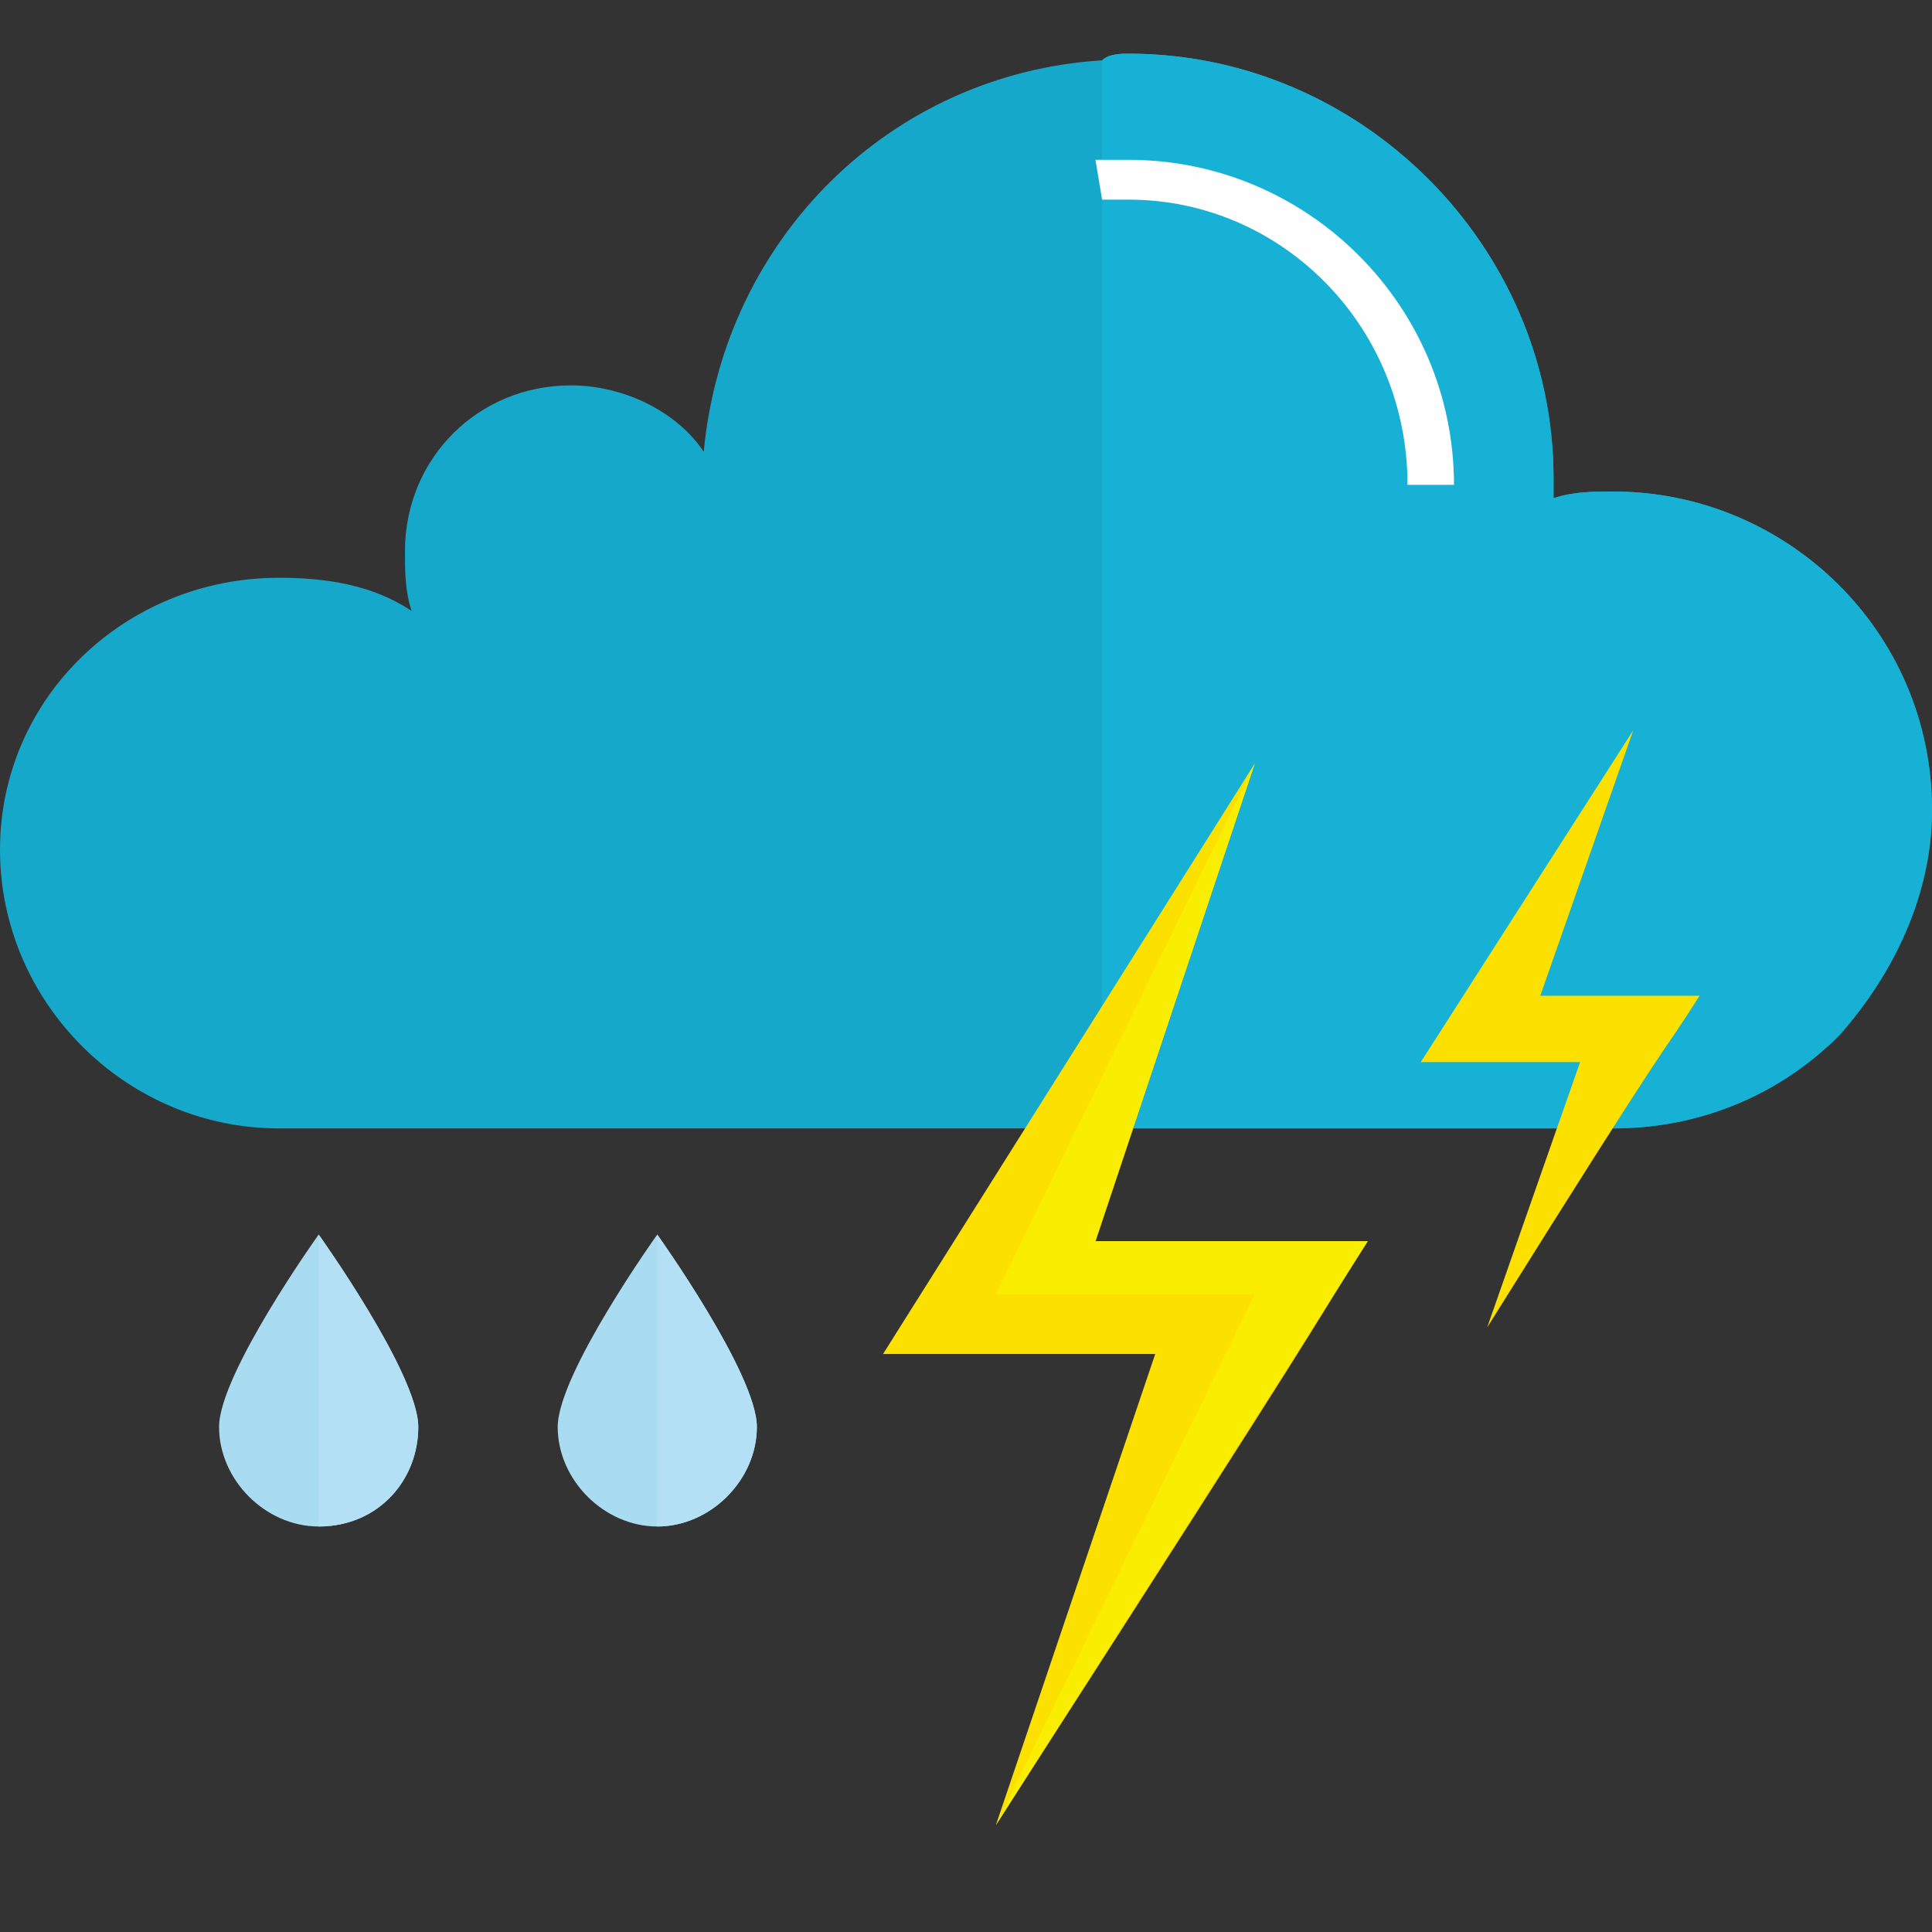 <svg width="36" height="36" viewBox="0 0 36 36" fill="none" xmlns="http://www.w3.org/2000/svg">
<rect x="0" y="0" width="36" height="36" fill="#333333" stroke="none"/>
<path d="M36 15.093C36 16.7 35.258 18.183 34.268 19.296C33.155 20.408 31.67 21.026 30.062 21.026H5.196C2.351 21.026 0 18.678 0 15.834C0 12.991 2.351 10.766 5.196 10.766C6.062 10.766 6.928 10.89 7.67 11.384C7.546 11.013 7.546 10.642 7.546 10.271C7.546 8.541 8.907 7.181 10.639 7.181C11.629 7.181 12.619 7.675 13.113 8.417C13.485 4.461 16.577 1.371 20.536 1.124C20.66 1 20.907 1 21.031 1C25.361 1 28.948 4.585 28.948 8.912C28.948 9.035 28.948 9.159 28.948 9.283C29.32 9.159 29.691 9.159 30.062 9.159C33.278 9.159 36 11.755 36 15.093Z" fill="#16A8CA"/>
<path d="M36 15.093C36 16.7 35.258 18.183 34.268 19.296C33.155 20.408 31.67 21.026 30.062 21.026H20.536V1.124C20.66 1 20.907 1 21.031 1C25.361 1 28.948 4.585 28.948 8.912C28.948 9.035 28.948 9.159 28.948 9.283C29.32 9.159 29.691 9.159 30.062 9.159C33.278 9.159 36 11.755 36 15.093Z" fill="#16B1D4"/>
<path d="M27.093 9.035H26.227C26.227 6.068 23.876 3.72 21.031 3.72C20.907 3.72 20.66 3.72 20.536 3.72L20.412 2.978C20.66 2.978 20.784 2.978 21.031 2.978C24.371 2.978 27.093 5.698 27.093 9.035Z" fill="#FEFEFE"/>
<path d="M28.701 18.554L30.433 13.609L26.474 19.79C27.835 19.79 28.082 19.79 29.443 19.79L27.711 24.735C31.423 18.801 30.804 19.914 31.67 18.554C30.309 18.554 30.062 18.554 28.701 18.554Z" fill="#FCE000"/>
<path d="M20.412 23.128L23.381 14.227L16.454 25.23C18.804 25.23 19.175 25.23 21.526 25.23L18.557 34.007C25.237 23.622 24 25.477 25.485 23.128C23.134 23.128 22.763 23.128 20.412 23.128Z" fill="#FCE000"/>
<path d="M23.381 14.227L18.557 24.117H23.381L18.557 34.007L25.485 23.128H20.412L23.381 14.227Z" fill="#FAEE00"/>
<path d="M14.103 26.589C14.103 27.578 13.237 28.444 12.247 28.444C11.258 28.444 10.392 27.578 10.392 26.589C10.392 25.6 12.247 23.004 12.247 23.004C12.247 23.004 14.103 25.6 14.103 26.589Z" fill="#AADCF1"/>
<path d="M14.103 26.589C14.103 27.578 13.237 28.444 12.247 28.444V23.004C12.247 23.004 14.103 25.6 14.103 26.589Z" fill="#B4E0F5"/>
<path d="M7.794 26.589C7.794 27.578 7.052 28.444 5.938 28.444C4.948 28.444 4.082 27.578 4.082 26.589C4.082 25.6 5.938 23.004 5.938 23.004C5.938 23.004 7.794 25.6 7.794 26.589Z" fill="#AADCF1"/>
<path d="M7.794 26.589C7.794 27.578 7.052 28.444 5.938 28.444V23.004C5.938 23.004 7.794 25.6 7.794 26.589Z" fill="#B4E0F5"/>
</svg>
